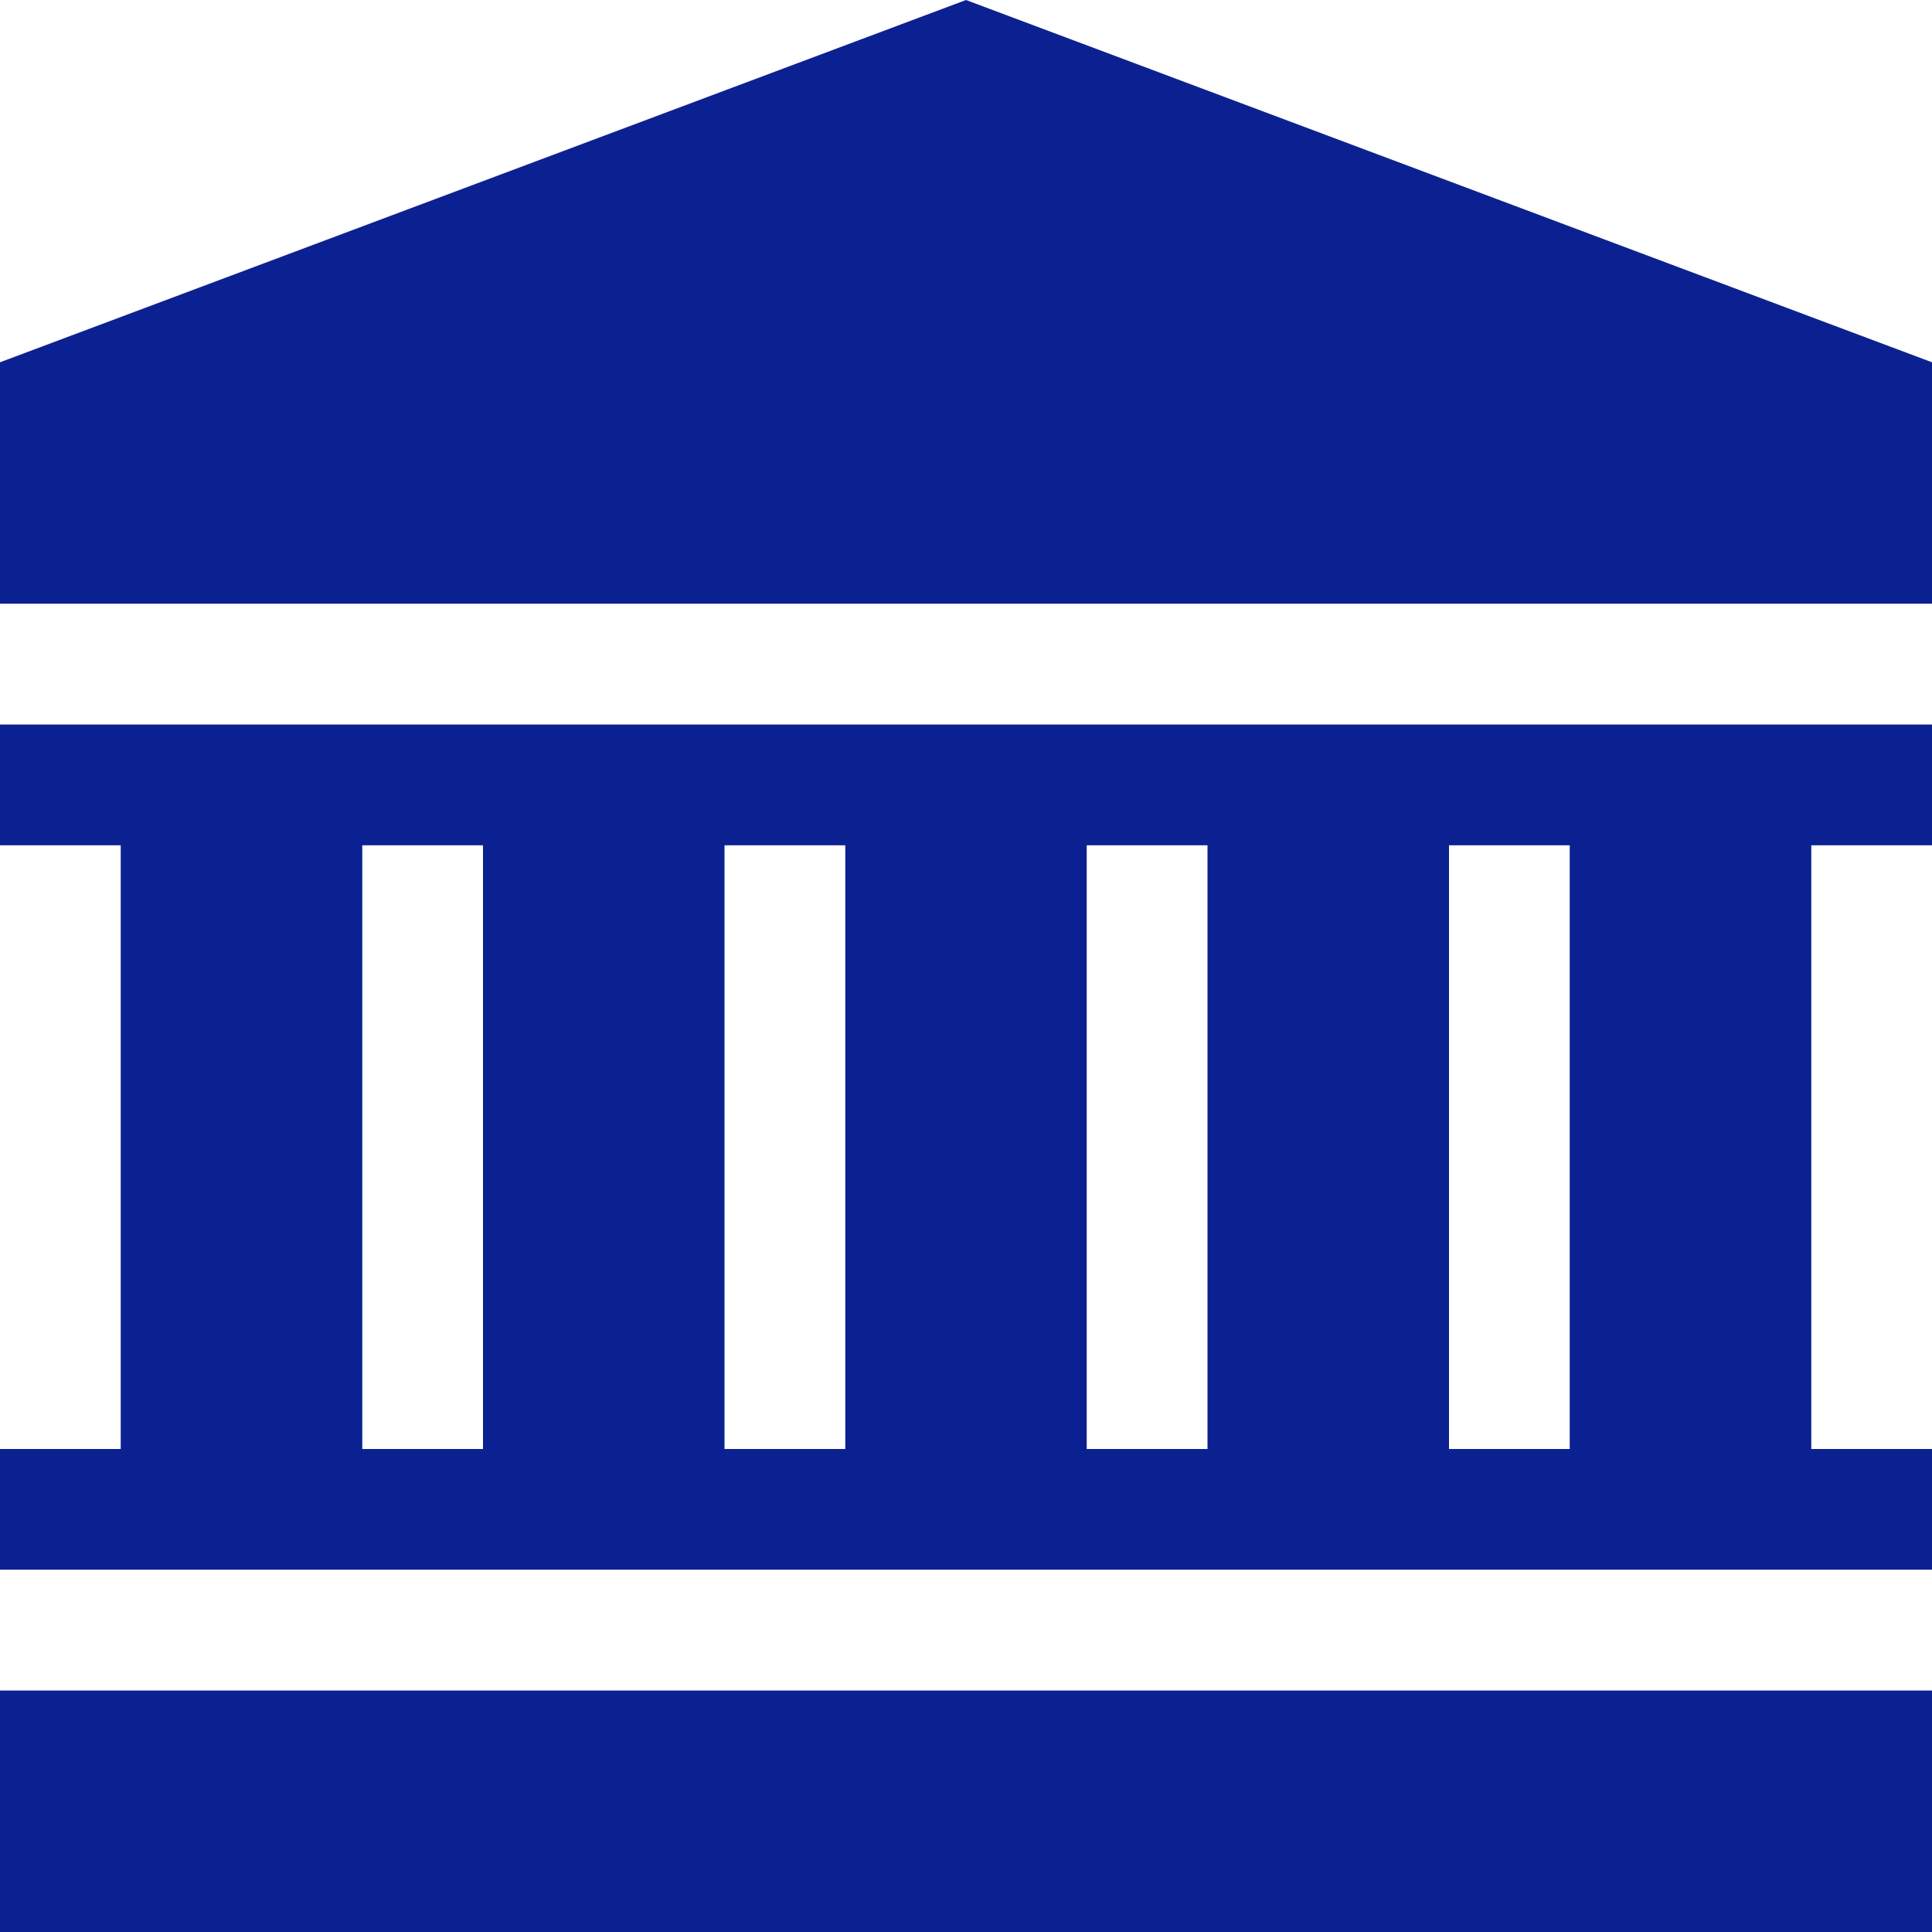 <svg width="29" height="29" viewBox="0 0 29 29" fill="none" xmlns="http://www.w3.org/2000/svg">
<path d="M14.5 0L0 5.438V9.062H29V5.438L14.5 0ZM0 25.375H29V29H0V25.375ZM29 12.688V10.875H0V12.688H1.812V21.75H0V23.562H29V21.75H27.188V12.688H29ZM7.25 21.75H5.438V12.688H7.25V21.75ZM12.688 21.75H10.875V12.688H12.688V21.75ZM18.125 21.75H16.312V12.688H18.125V21.75ZM23.562 21.75H21.75V12.688H23.562V21.75Z" fill="#0C2191"/>
</svg>
